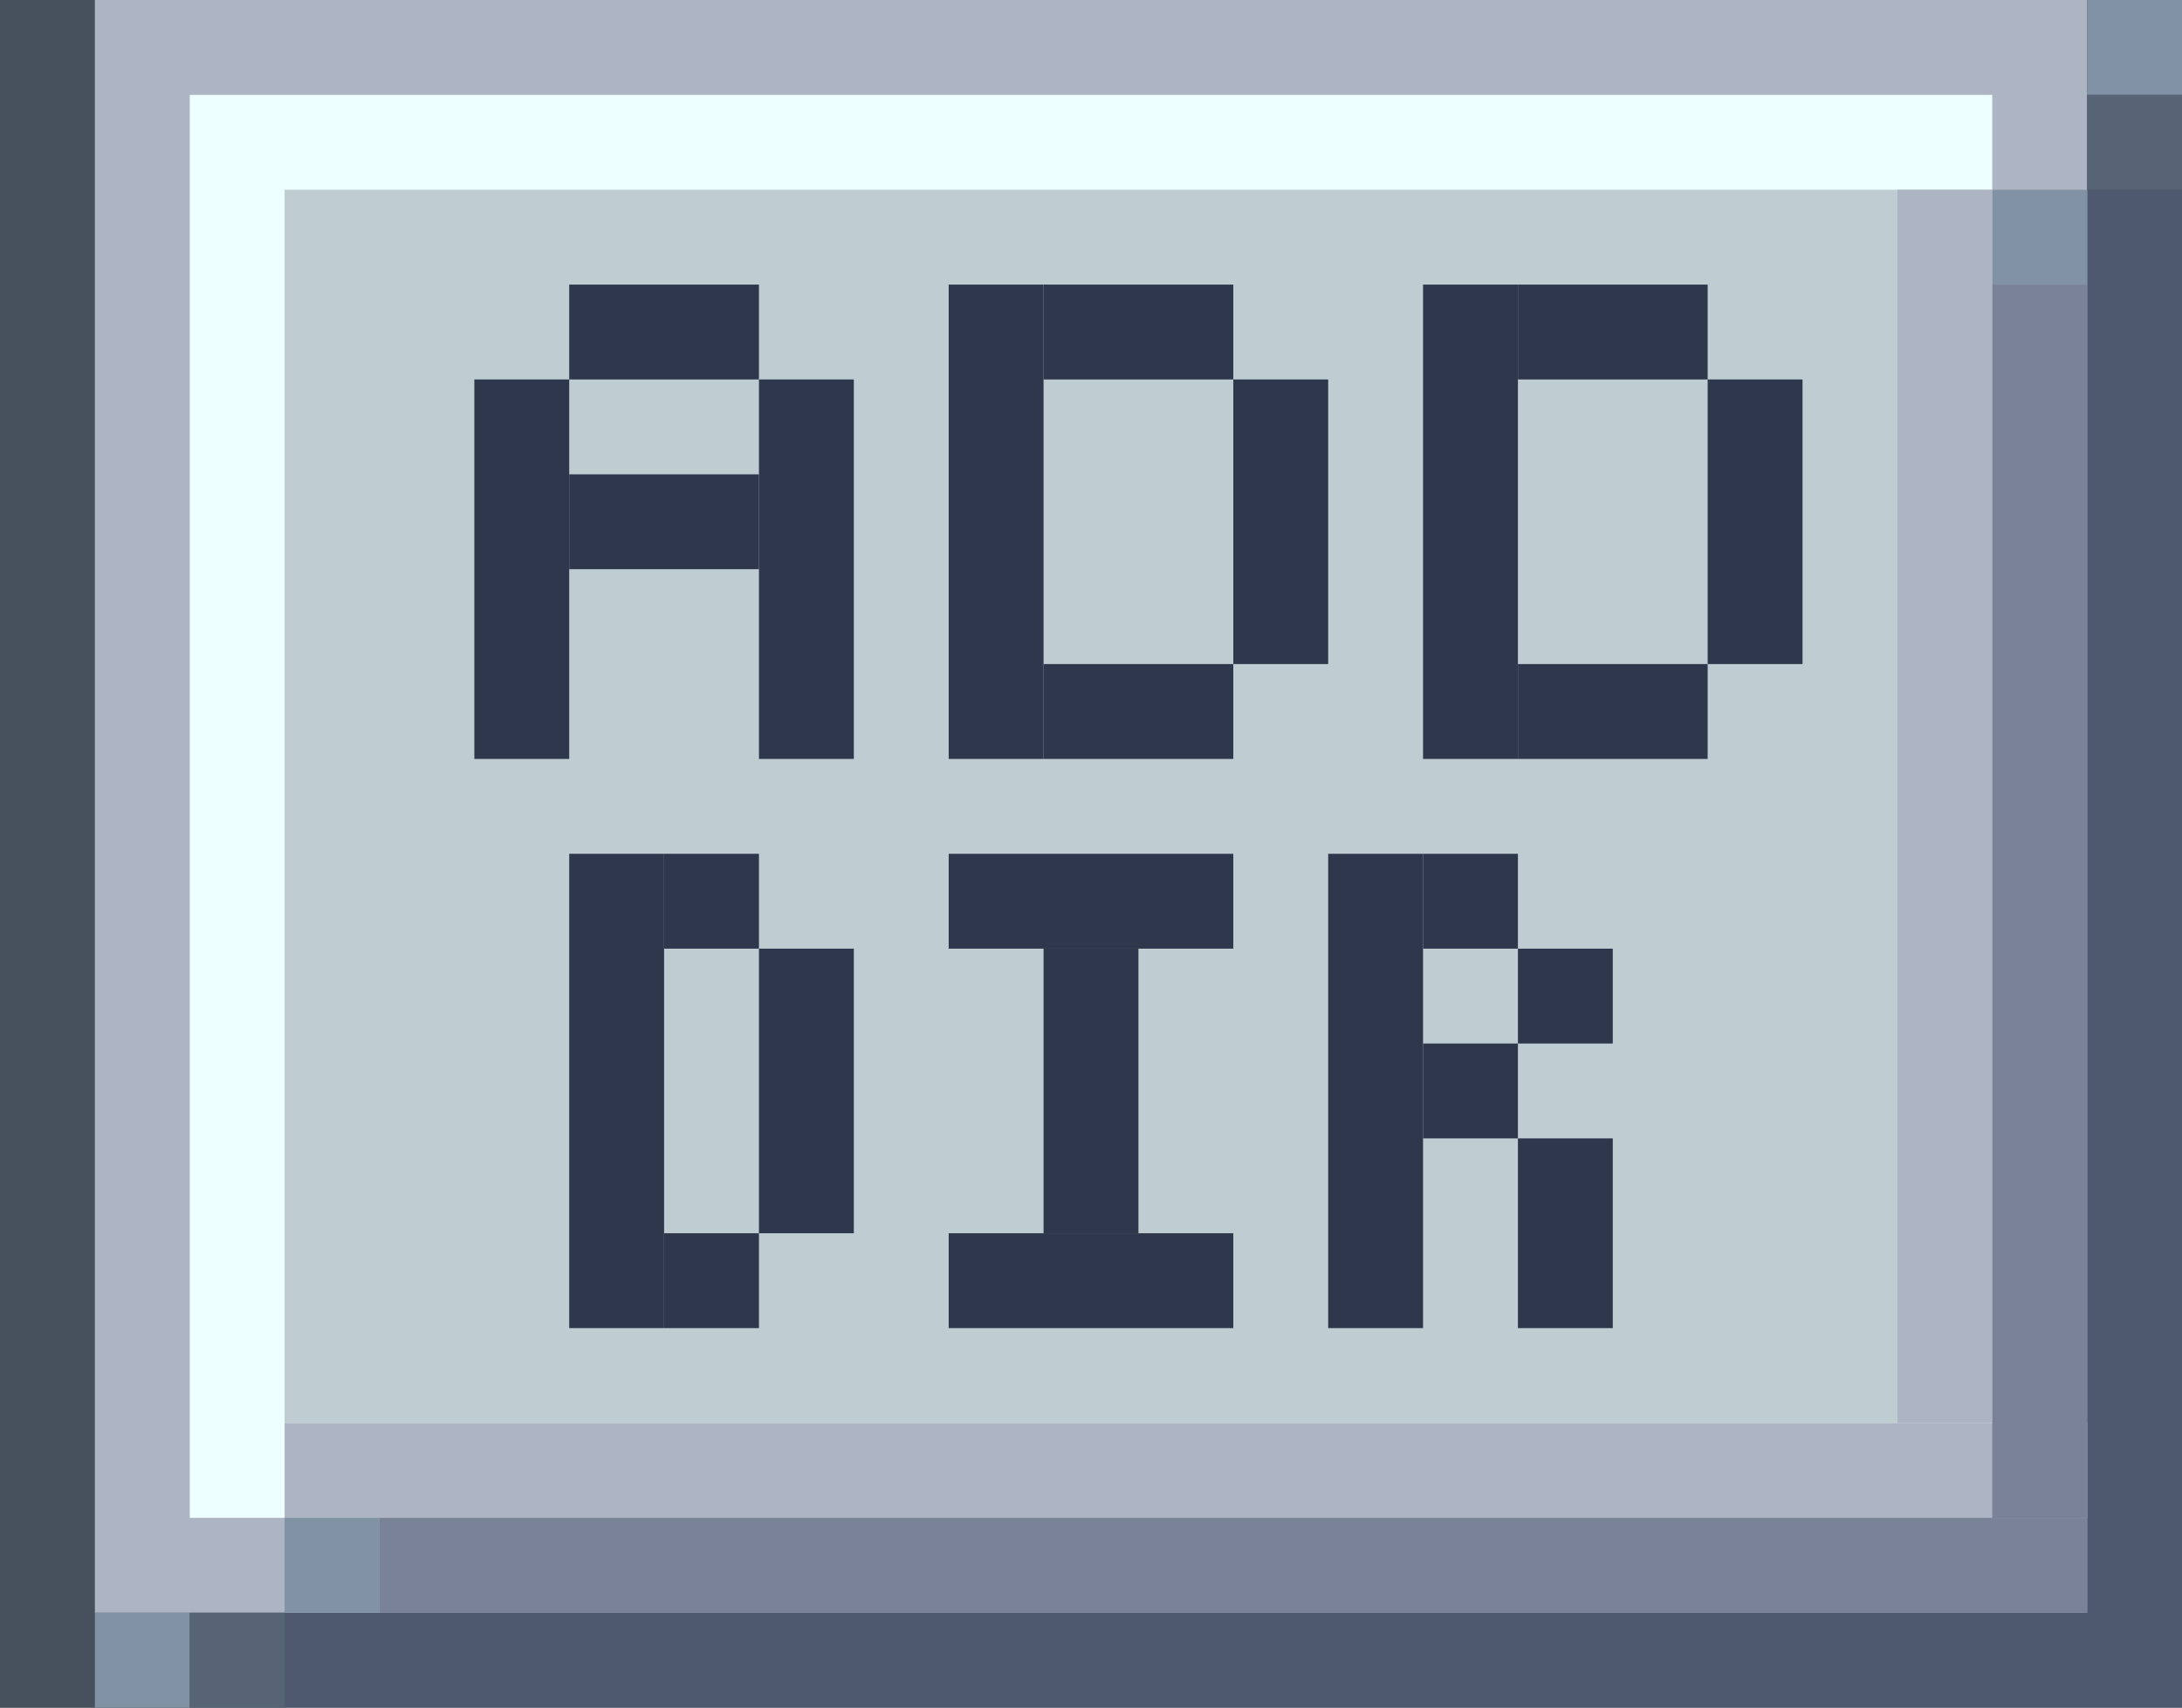 <?xml version="1.0" encoding="utf-8"?>
<!-- Generator: Adobe Illustrator 23.0.1, SVG Export Plug-In . SVG Version: 6.00 Build 0)  -->
<svg version="1.1" id="Слой_1" xmlns="http://www.w3.org/2000/svg" xmlns:xlink="http://www.w3.org/1999/xlink" x="0px" y="0px"
	 viewBox="0 0 23 18" style="enable-background:new 0 0 23 18;" xml:space="preserve">
<rect x="0" y="0" width="23" height="18" fill="#333333" stroke="none"/>
<style type="text/css">
	.st0{fill:#46505D;}
	.st1{fill:#4E586E;}
	.st2{fill:#ADB4C4;}
	.st3{fill:#EDFFFF;}
	.st4{fill:#BFCDD3;}
	.st5{fill:#8192A5;}
	.st6{fill:#798296;}
	.st7{fill:#576476;}
	.st8{fill:#2F374D;}
</style>
<rect class="st0" width="1" height="18"/>
<rect x="1" class="st1" width="22" height="18"/>
<rect x="1" class="st2" width="21" height="17"/>
<rect x="2" y="1" class="st3" width="19" height="15"/>
<rect x="3" y="2" class="st4" width="18" height="13"/>
<rect x="3" y="15" class="st2" width="19" height="1"/>
<rect x="20" y="2" class="st2" width="1" height="13"/>
<rect x="3" y="16" class="st5" width="1" height="1"/>
<rect x="21" y="2" class="st5" width="1" height="1"/>
<rect x="4" y="16" class="st6" width="18" height="1"/>
<rect x="21" y="3" class="st6" width="1" height="13"/>
<rect x="1" y="17" class="st5" width="1" height="1"/>
<rect x="2" y="17" class="st7" width="1" height="1"/>
<rect x="22" class="st5" width="1" height="1"/>
<rect x="22" y="1" class="st7" width="1" height="1"/>
<rect x="5" y="4" class="st8" width="1" height="4"/>
<rect x="6" y="3" class="st8" width="2" height="1"/>
<rect x="8" y="4" class="st8" width="1" height="4"/>
<rect x="6" y="5" class="st8" width="2" height="1"/>
<rect x="10" y="3" class="st8" width="1" height="5"/>
<rect x="11" y="7" class="st8" width="2" height="1"/>
<rect x="11" y="3" class="st8" width="2" height="1"/>
<rect x="13" y="4" class="st8" width="1" height="3"/>
<rect x="15" y="3" class="st8" width="1" height="5"/>
<rect x="16" y="3" class="st8" width="2" height="1"/>
<rect x="18" y="4" class="st8" width="1" height="3"/>
<rect x="16" y="7" class="st8" width="2" height="1"/>
<rect x="6" y="9" class="st8" width="1" height="5"/>
<rect x="14" y="9" class="st8" width="1" height="5"/>
<rect x="15" y="9" class="st8" width="1" height="1"/>
<rect x="16" y="10" class="st8" width="1" height="1"/>
<rect x="15" y="11" class="st8" width="1" height="1"/>
<rect x="16" y="12" class="st8" width="1" height="2"/>
<rect x="7" y="9" class="st8" width="1" height="1"/>
<rect x="7" y="13" class="st8" width="1" height="1"/>
<rect x="8" y="10" class="st8" width="1" height="3"/>
<rect x="10" y="9" class="st8" width="3" height="1"/>
<rect x="10" y="13" class="st8" width="3" height="1"/>
<rect x="11" y="10" class="st8" width="1" height="3"/>
</svg>
